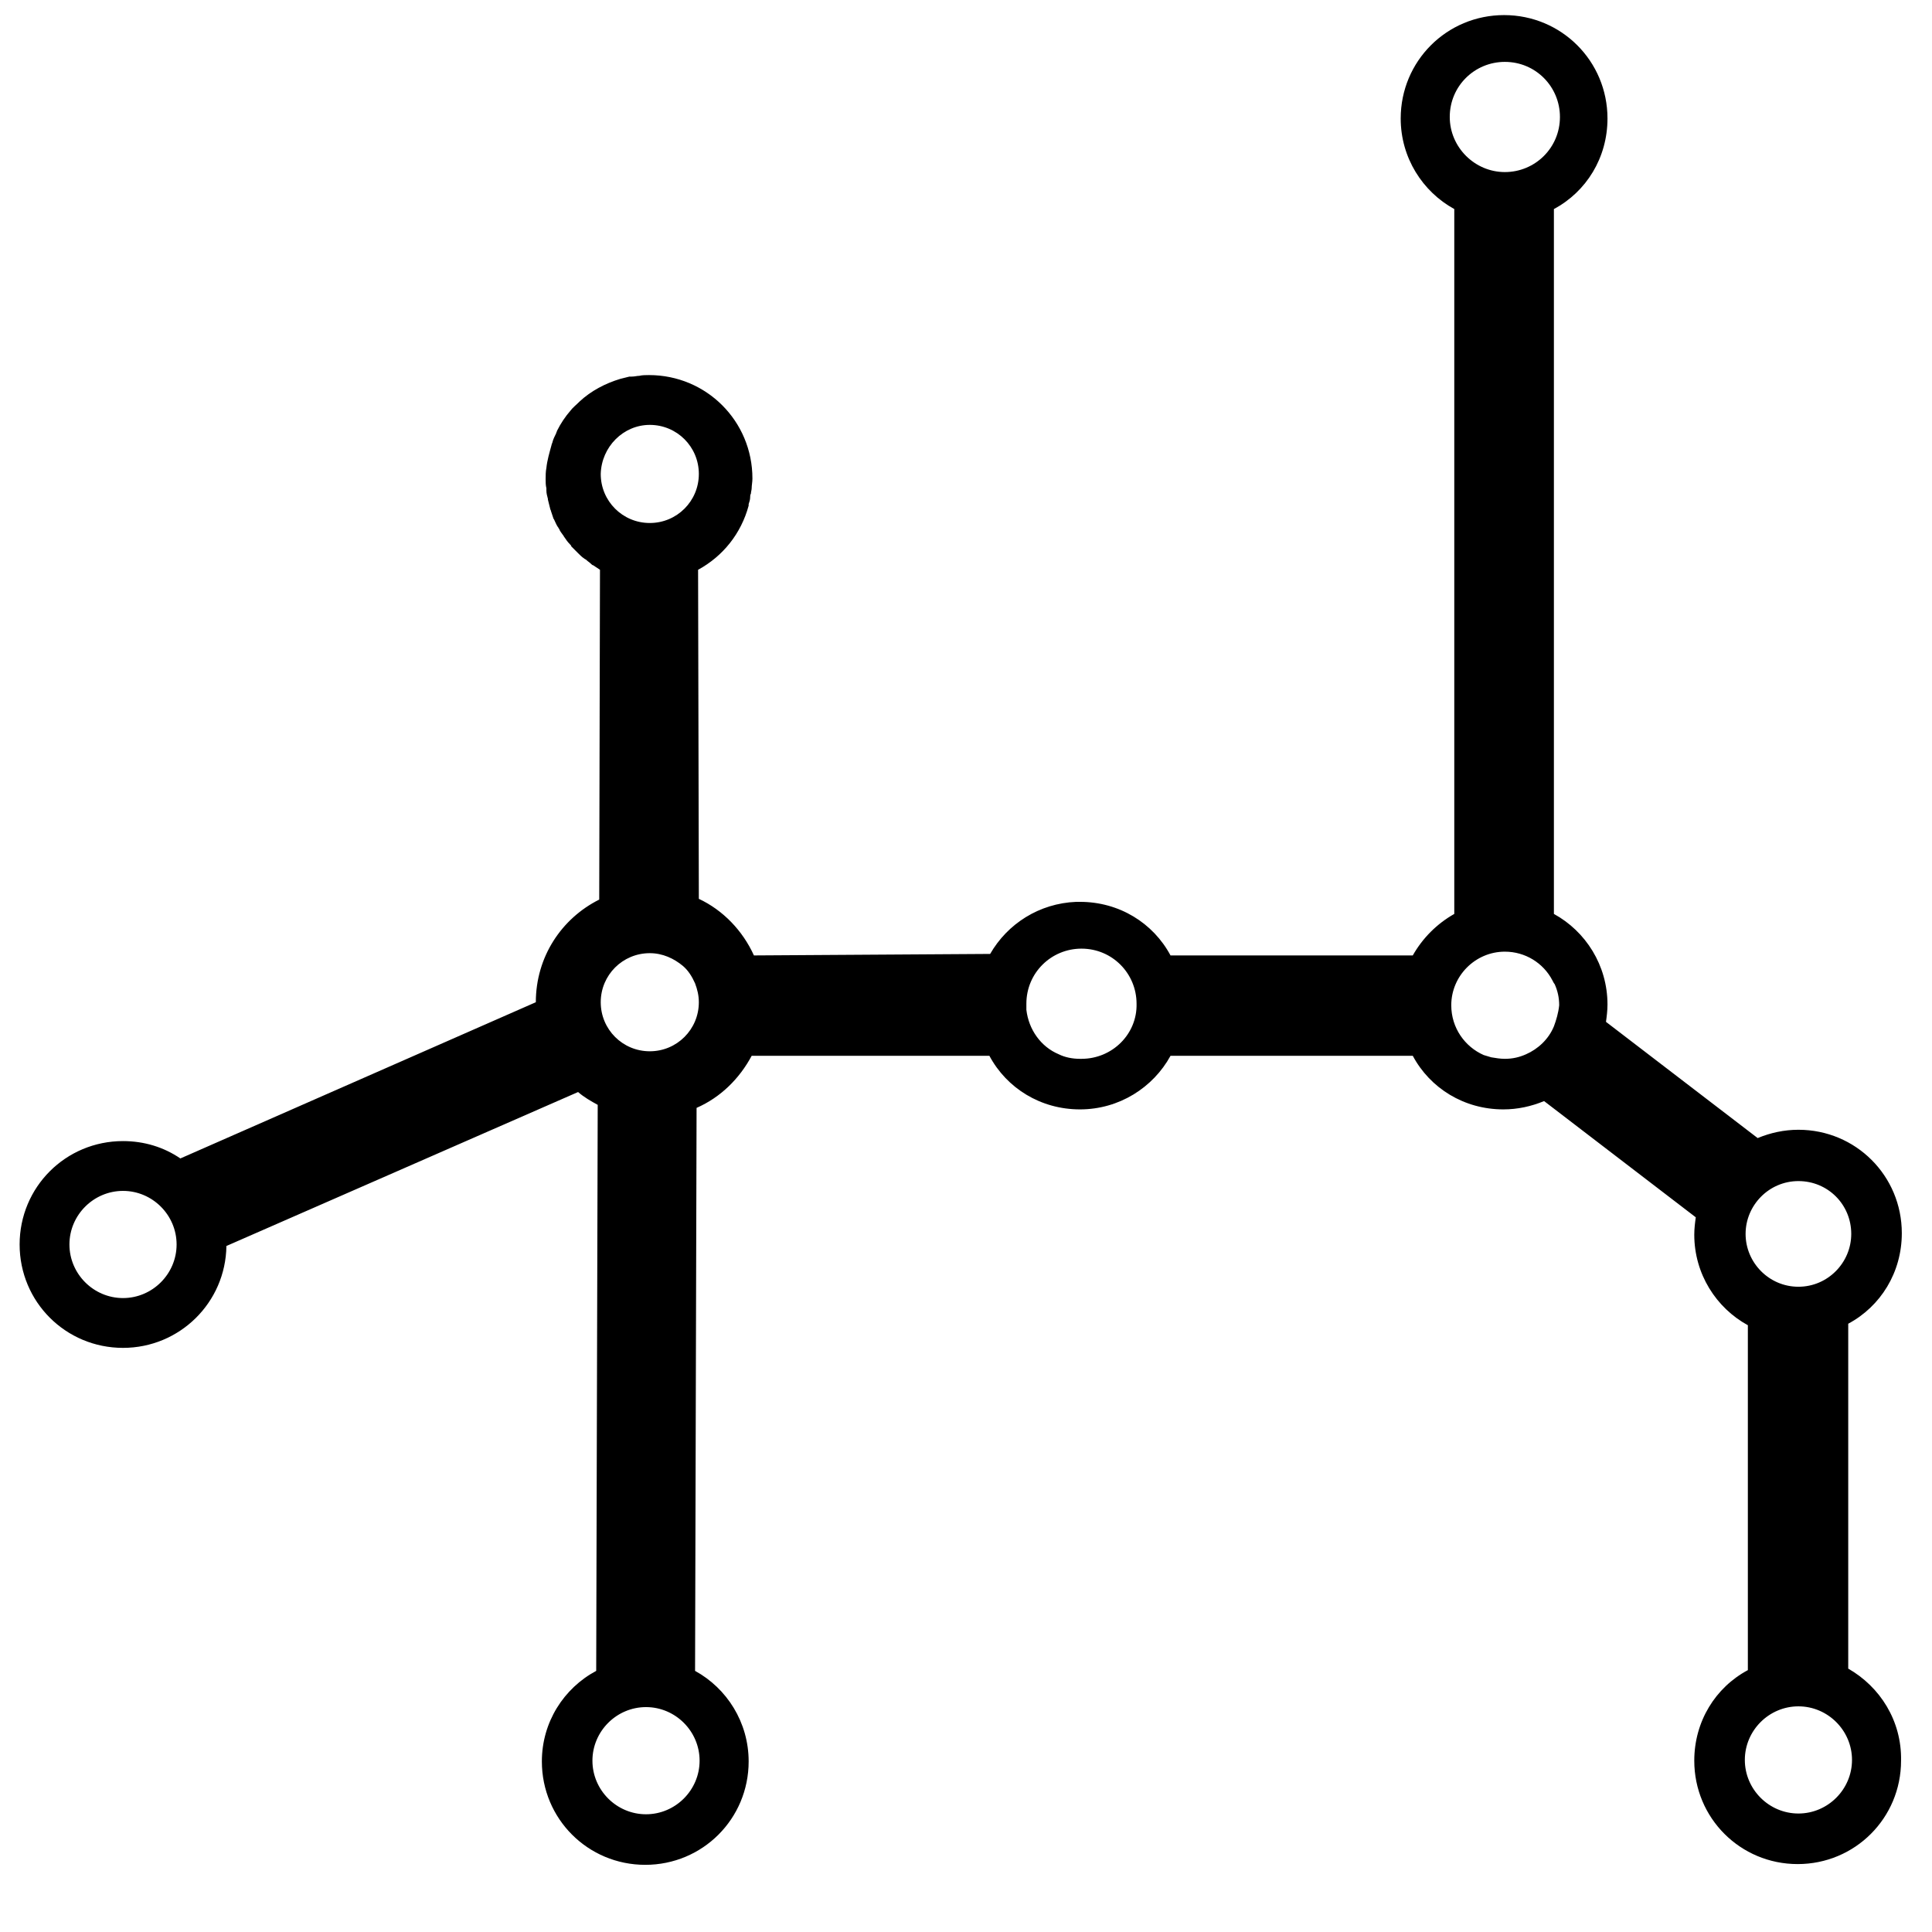 <?xml version="1.0" encoding="utf-8"?>
<!-- Generator: Adobe Illustrator 22.1.0, SVG Export Plug-In . SVG Version: 6.00 Build 0)  -->
<svg version="1.1" id="Layer_1" xmlns="http://www.w3.org/2000/svg" xmlns:xlink="http://www.w3.org/1999/xlink" x="0px" y="0px"
	 viewBox="0 0 256 256" style="enable-background:new 0 0 256 256;" xml:space="preserve">
<path d="M244.9,221.1v-45.7c4.3-2.3,7.1-6.8,7.1-12c0-7.6-6.1-13.7-13.7-13.7c-1.9,0-3.7,0.4-5.4,1.1l-20.1-15.4
	c0.1-0.7,0.2-1.5,0.2-2.3c0-5.2-2.9-9.7-7.1-12V27.7c4.3-2.3,7.1-6.8,7.1-12C213,8.1,206.9,2,199.3,2c-7.6,0-13.7,6.1-13.7,13.7
	c0,5.2,2.9,9.7,7.1,12v93.4c-2.3,1.3-4.2,3.2-5.5,5.5h-32.1c-2.3-4.3-6.8-7.1-12-7.1c-0.2,0-0.3,0-0.5,0c-4.9,0.2-9.1,2.9-11.4,6.9
	l-31.3,0.2c-1.5-3.3-4.1-6-7.3-7.5l-0.1-43.6c3.3-1.8,5.7-4.8,6.7-8.5c0-0.1,0-0.1,0-0.2c0.1-0.3,0.2-0.6,0.2-0.9
	c0-0.2,0-0.3,0.1-0.5c0-0.2,0.1-0.5,0.1-0.7c0-0.4,0.1-0.8,0.1-1.3c0-7.6-6.1-13.7-13.7-13.7c-0.4,0-0.9,0-1.3,0.1
	c-0.3,0-0.6,0.1-1,0.1c-0.1,0-0.2,0-0.3,0c-0.4,0.1-0.8,0.2-1.2,0.3c0,0,0,0,0,0c-2,0.6-3.9,1.6-5.4,3c0,0-0.1,0.1-0.1,0.1
	c-0.4,0.4-0.8,0.7-1.1,1.1c0,0,0,0,0,0c-0.7,0.8-1.3,1.7-1.8,2.7c0,0.1-0.1,0.2-0.1,0.3c-0.2,0.4-0.4,0.8-0.5,1.2
	c0,0.1-0.1,0.2-0.1,0.3C72.8,60,72.5,61,72.4,62c0,0,0,0,0,0c-0.1,0.5-0.1,1-0.1,1.5c0,0.4,0,0.8,0.1,1.2c0,0.1,0,0.2,0,0.3
	c0,0.4,0.1,0.7,0.2,1.1c0,0,0,0.1,0,0.1c0.1,0.4,0.2,0.8,0.3,1.2c0,0.1,0.1,0.2,0.1,0.3c0.1,0.3,0.2,0.6,0.3,0.9
	c0,0.1,0.1,0.2,0.1,0.2c0.2,0.4,0.3,0.7,0.5,1c0.1,0.1,0.1,0.2,0.2,0.3c0.1,0.3,0.3,0.5,0.5,0.8c0.1,0.1,0.1,0.2,0.2,0.3
	c0.2,0.3,0.4,0.6,0.7,0.9c0.1,0.1,0.2,0.2,0.2,0.3c0.2,0.2,0.4,0.4,0.6,0.6c0.1,0.1,0.2,0.2,0.3,0.3c0.3,0.3,0.5,0.5,0.8,0.7
	c0.1,0.1,0.2,0.1,0.3,0.2c0.2,0.2,0.4,0.3,0.6,0.5c0.1,0.1,0.2,0.2,0.3,0.2c0.3,0.2,0.6,0.4,0.9,0.6c0,0,0,0,0,0l-0.1,43.7
	c-5,2.5-8.4,7.6-8.4,13.6l-47.1,20.7c-2.2-1.5-4.8-2.3-7.6-2.3c-7.6,0-13.7,6.1-13.7,13.7c0,7.6,6.1,13.7,13.7,13.7
	c7.5,0,13.6-6,13.7-13.5l46.6-20.4c0.8,0.7,1.7,1.2,2.6,1.7l-0.2,75c-4.3,2.3-7.2,6.8-7.2,12c0,7.6,6.1,13.7,13.7,13.7
	c7.6,0,13.7-6.1,13.7-13.7c0-5.2-2.9-9.7-7.1-12l0.2-74.6c3.2-1.4,5.7-3.9,7.3-6.9h31.5c2.3,4.3,6.8,7.1,12,7.1
	c5.2,0,9.7-2.9,12-7.1h32.1c2.3,4.3,6.8,7.1,12,7.1c1.9,0,3.7-0.4,5.4-1.1l20.1,15.4c-0.1,0.7-0.2,1.5-0.2,2.3c0,5.2,2.9,9.7,7.1,12
	v45.7c-4.3,2.3-7.1,6.8-7.1,12c0,7.6,6.1,13.7,13.7,13.7c7.6,0,13.7-6.1,13.7-13.7C252,228,249.1,223.5,244.9,221.1z M16.3,172
	c-3.9,0-7.1-3.2-7.1-7.1c0-3.9,3.2-7.1,7.1-7.1c3.9,0,7.1,3.2,7.1,7.1C23.4,168.8,20.2,172,16.3,172z M86.1,56.3
	c3.6,0,6.5,2.9,6.5,6.5c0,3.6-2.9,6.5-6.5,6.5c-3.6,0-6.5-2.9-6.5-6.5C79.7,59.2,82.6,56.3,86.1,56.3z M92.7,233.3
	c0,3.9-3.2,7.1-7.1,7.1c-3.9,0-7.1-3.2-7.1-7.1c0-3.9,3.2-7.1,7.1-7.1C89.5,226.2,92.7,229.4,92.7,233.3z M86.1,139.3
	c-3.6,0-6.5-2.9-6.5-6.5c0-3.6,2.9-6.5,6.5-6.5c1.7,0,3.2,0.7,4.4,1.7c0.7,0.6,1.2,1.4,1.6,2.3c0.3,0.8,0.5,1.6,0.5,2.5
	C92.6,136.4,89.7,139.3,86.1,139.3z M143.3,140.3C143.3,140.3,143.3,140.3,143.3,140.3c-0.1,0-0.2,0-0.2,0c-1,0-2-0.2-2.8-0.6
	c-2.4-1-4-3.3-4.3-5.9c0-0.1,0-0.1,0-0.2c0-0.1,0-0.3,0-0.4c0,0,0-0.1,0-0.1c0,0,0-0.1,0-0.1c0-4.1,3.3-7.3,7.3-7.3
	c4.1,0,7.3,3.3,7.3,7.3C150.7,137,147.4,140.3,143.3,140.3z M192.1,15.5c0-4.1,3.3-7.3,7.3-7.3c4.1,0,7.3,3.3,7.3,7.3
	c0,4.1-3.3,7.3-7.3,7.3C195.4,22.8,192.1,19.5,192.1,15.5z M205.9,136c-0.7,1.7-2.1,3-3.7,3.7c-0.9,0.4-1.8,0.6-2.8,0.6
	c-0.6,0-1.2-0.1-1.8-0.2l-1-0.3c-2.5-1.1-4.3-3.6-4.3-6.6c0-3.9,3.2-7.1,7.1-7.1c2.7,0,5.1,1.5,6.3,3.8c0.1,0.2,0.2,0.4,0.3,0.5
	c0.4,0.9,0.6,1.8,0.6,2.8C206.5,134.2,206.2,135.2,205.9,136z M231.3,163.5c0-3.8,3.1-7,7-7s7,3.1,7,7c0,3.8-3.1,7-7,7
	S231.3,167.3,231.3,163.5z M238.3,240.3c-3.9,0-7.1-3.2-7.1-7.1c0-3.9,3.2-7.1,7.1-7.1c3.9,0,7.1,3.2,7.1,7.1
	C245.4,237.1,242.2,240.3,238.3,240.3z"/>
</svg>
